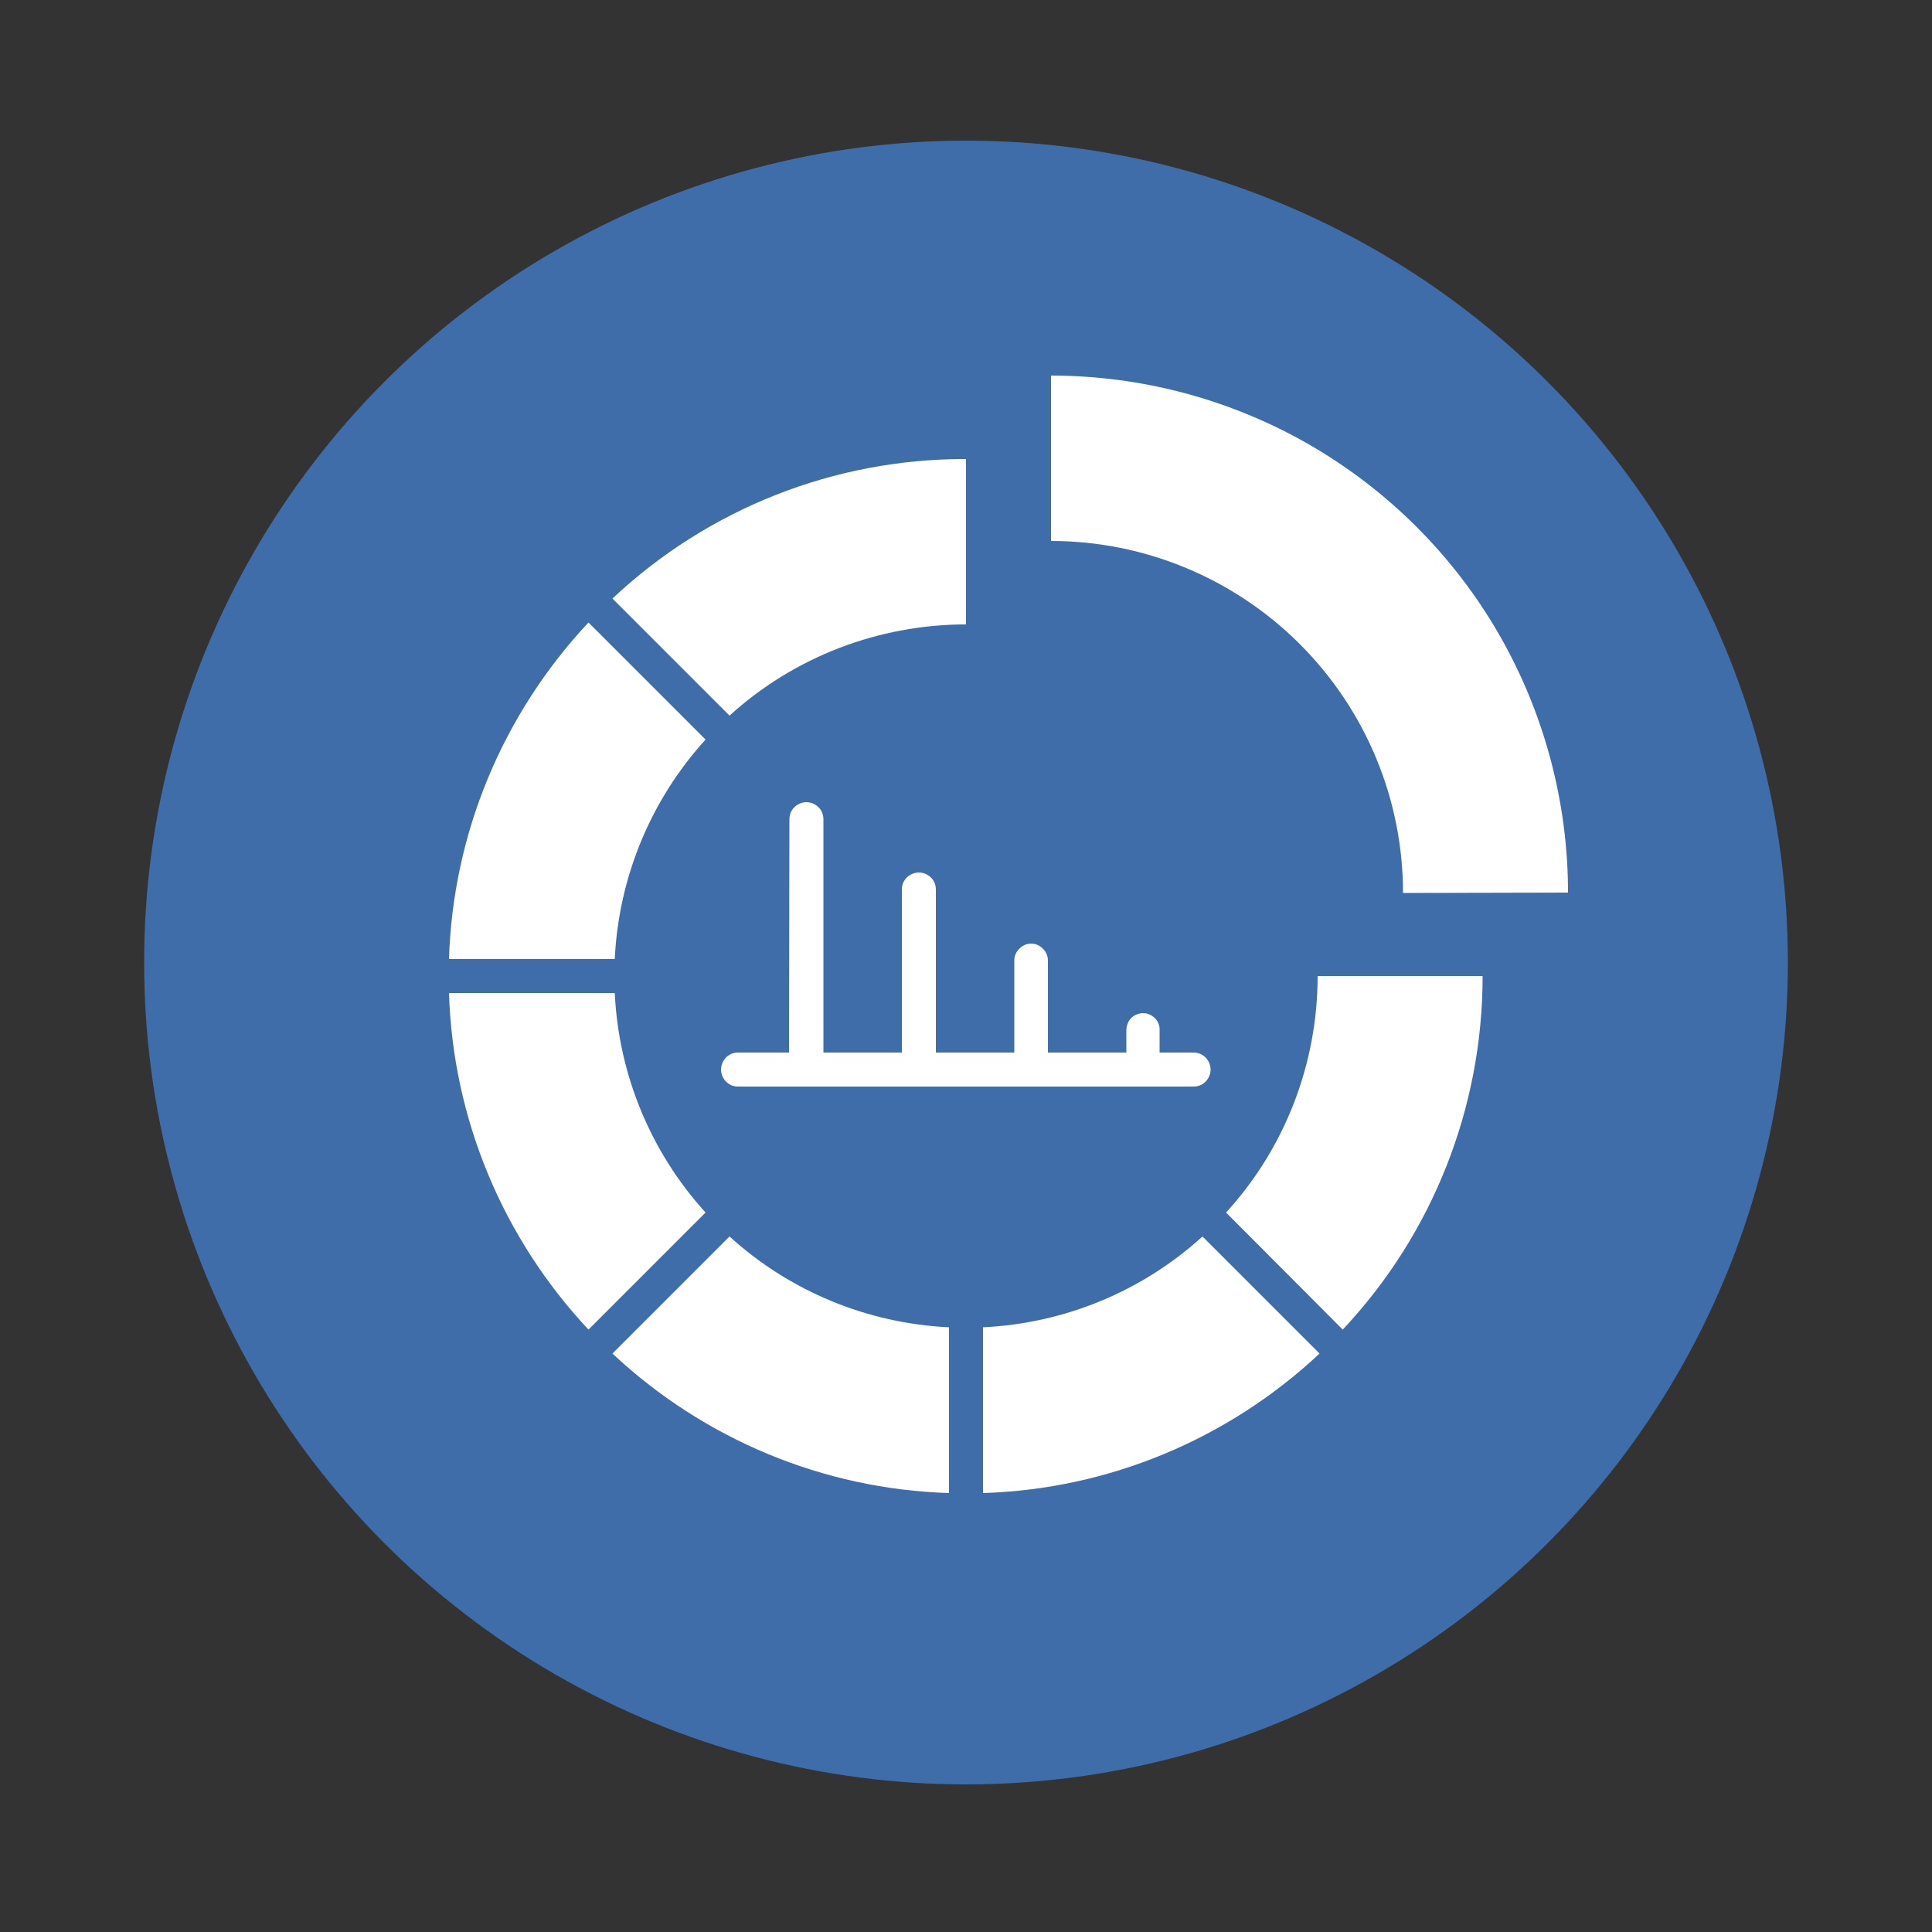 <?xml version="1.0" encoding="utf-8"?>
<!-- Generator: Adobe Illustrator 27.5.0, SVG Export Plug-In . SVG Version: 6.00 Build 0)  -->
<svg version="1.1" id="Layer_1" xmlns="http://www.w3.org/2000/svg" xmlns:xlink="http://www.w3.org/1999/xlink" x="0px" y="0px"
	 viewBox="0 0 50 50" style="enable-background:new 0 0 50 50;" xml:space="preserve">
<rect x="0" y="0" width="50" height="50" fill="#333333" stroke="none"/>
<style type="text/css">
	.st0{fill:#3e6daa;}
	.st1{fill-rule:evenodd;clip-rule:evenodd;fill:#FFFFFF;}
</style>
<circle class="st0" cx="25" cy="24.91" r="21.27"/>
<path class="st1" d="M20.43,21.2c0-0.16,0.08-0.3,0.22-0.38s0.3-0.08,0.44,0s0.22,0.22,0.22,0.38v6.04h2.03v-4.22
	c0-0.16,0.08-0.3,0.22-0.38s0.3-0.08,0.44,0s0.22,0.22,0.22,0.38v4.22h2.03v-2.39c0-0.15,0.09-0.29,0.22-0.37s0.3-0.08,0.43,0
	c0.13,0.08,0.22,0.22,0.22,0.37v2.39h2.03v-0.57c0-0.12,0.04-0.23,0.12-0.32c0.08-0.08,0.2-0.13,0.31-0.13
	c0.12,0,0.23,0.05,0.31,0.13s0.13,0.2,0.12,0.32v0.57h0.88l0,0c0.16,0,0.3,0.08,0.38,0.22s0.08,0.3,0,0.44
	c-0.08,0.14-0.22,0.22-0.38,0.22H19.1c-0.16,0-0.3-0.08-0.38-0.22s-0.08-0.3,0-0.44c0.08-0.14,0.22-0.22,0.38-0.22h1.32L20.43,21.2z
	 M40.58,23.1L40.58,23.1c0-2.35-0.62-4.66-1.79-6.69s-2.86-3.72-4.9-4.9c-2.03-1.17-4.34-1.79-6.69-1.79V14
	c2.41,0,4.73,0.96,6.44,2.67s2.67,4.02,2.67,6.44L40.58,23.1z M34.1,25.26c0,2.26-0.84,4.45-2.37,6.12l0,0l3.02,3.03l0,0
	c2.33-2.48,3.62-5.75,3.62-9.15H34.1z M31.12,32L31.12,32l3.03,3.03c-2.37,2.22-5.46,3.51-8.71,3.61v-4.29
	C27.55,34.25,29.56,33.42,31.12,32L31.12,32z M24.56,34.35c-2.11-0.1-4.12-0.93-5.68-2.35l0,0l-3.03,3.03
	c2.37,2.22,5.46,3.51,8.71,3.61L24.56,34.35z M18.26,31.38L18.26,31.38l-3.03,3.03c-2.22-2.37-3.51-5.46-3.61-8.71h4.29
	C16.01,27.81,16.84,29.82,18.26,31.38L18.26,31.38z M15.91,24.82c0.1-2.11,0.93-4.12,2.35-5.68l0,0l-3.03-3.03l0,0
	c-2.22,2.37-3.51,5.46-3.61,8.71H15.91L15.91,24.82z M18.88,18.52L18.88,18.52l-3.03-3.03l0,0c2.48-2.33,5.75-3.62,9.15-3.61v4.28
	C22.74,16.16,20.55,17,18.88,18.52L18.88,18.52z"/>
</svg>
